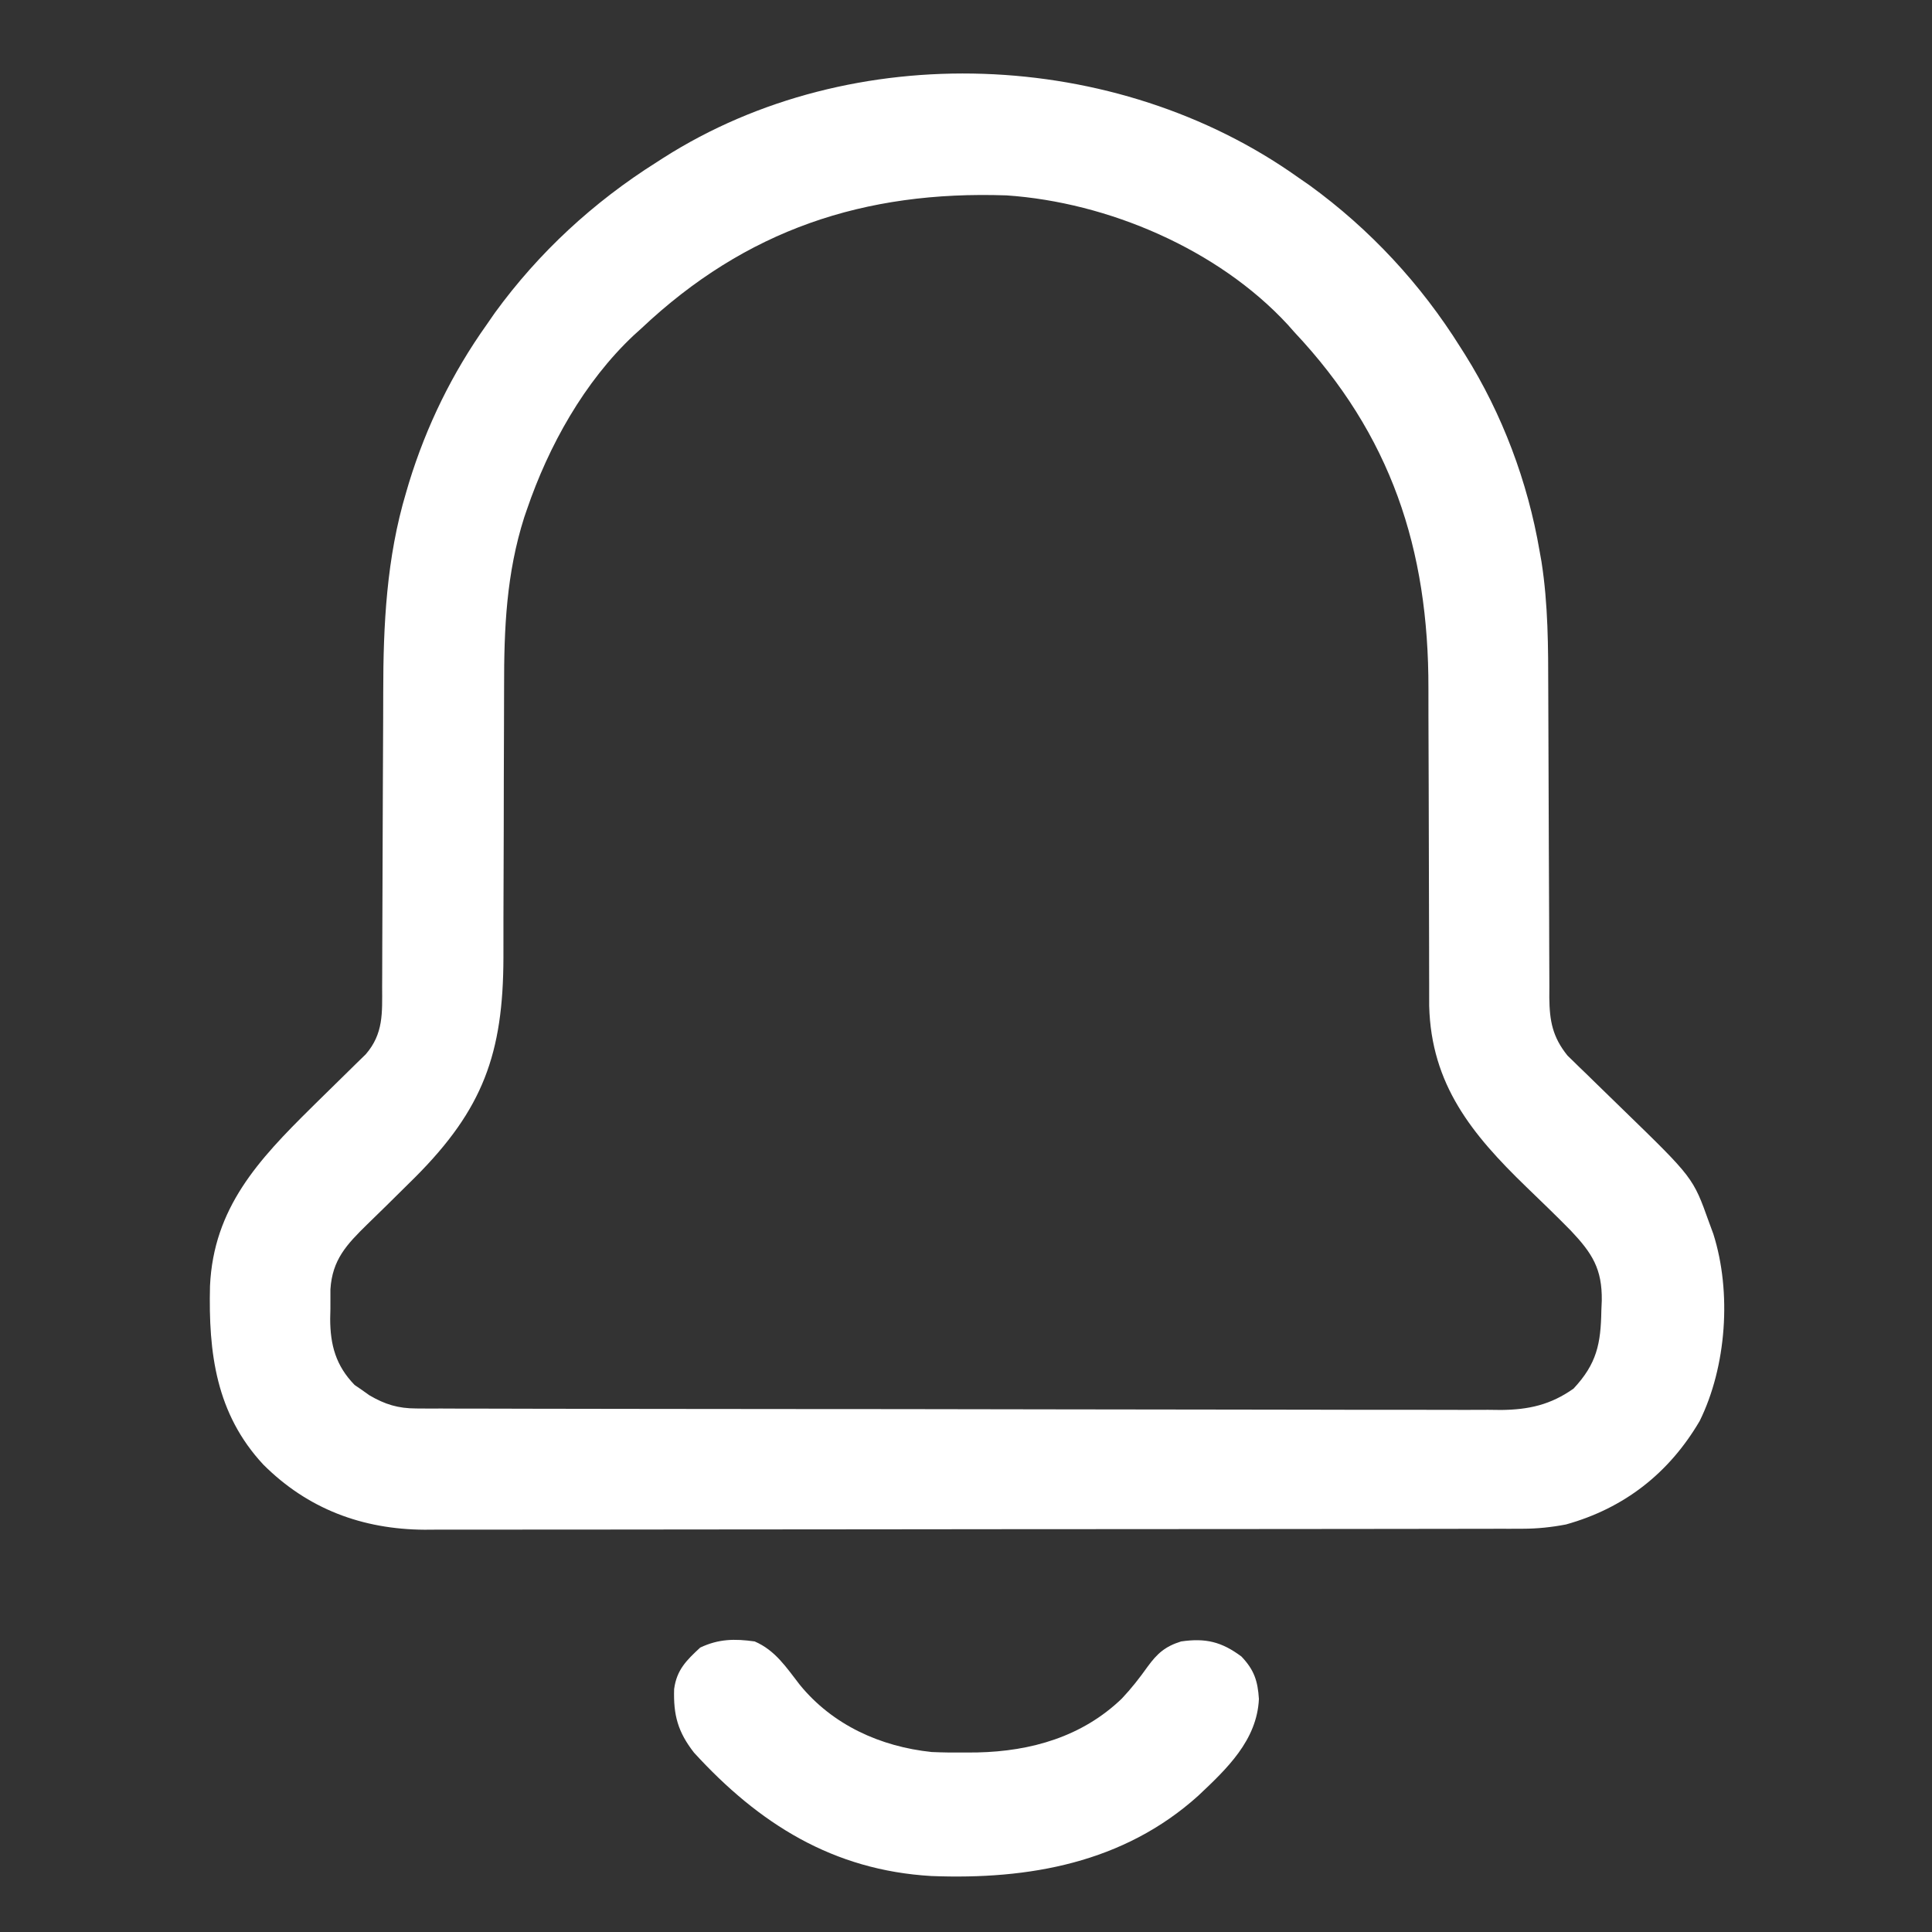 <?xml version="1.0" encoding="UTF-8"?>
<svg version="1.1" xmlns="http://www.w3.org/2000/svg" width="512" height="512">
<rect width="100%" height="100%" fill="#333333" stroke="none"/>
<path d="M0 0 C1.027 0.712 2.055 1.423 3.113 2.156 C19.083 13.771 32.543 28.287 43 45 C43.41 45.646 43.821 46.292 44.244 46.958 C54.121 62.728 60.865 80.657 64 99 C64.166 99.93 64.332 100.86 64.504 101.818 C66.282 113.182 66.296 124.476 66.305 135.959 C66.309 139.604 66.325 143.249 66.346 146.894 C66.401 157.245 66.432 167.596 66.456 177.947 C66.472 184.306 66.502 190.664 66.541 197.023 C66.553 199.438 66.559 201.852 66.559 204.267 C66.559 207.634 66.577 211.001 66.599 214.367 C66.595 215.36 66.59 216.353 66.585 217.376 C66.65 223.545 67.428 227.808 71.415 232.755 C71.902 233.227 72.389 233.699 72.892 234.185 C73.449 234.732 74.007 235.28 74.582 235.845 C75.477 236.703 75.477 236.703 76.391 237.578 C77.013 238.19 77.636 238.801 78.278 239.431 C80.923 242.027 83.585 244.606 86.247 247.185 C104.69 265.109 104.69 265.109 108.875 276.812 C109.264 277.871 109.654 278.929 110.055 280.02 C114.949 295.45 113.543 315.15 106.438 329.562 C98.324 343.411 86.436 352.696 71 357 C67.125 357.738 63.458 358.126 59.516 358.131 C57.911 358.137 57.911 358.137 56.272 358.143 C55.108 358.142 53.943 358.141 52.742 358.14 C51.496 358.143 50.25 358.146 48.966 358.149 C45.514 358.157 42.062 358.159 38.609 358.16 C34.883 358.162 31.157 358.169 27.431 358.176 C19.286 358.19 11.141 358.196 2.997 358.2 C-2.092 358.203 -7.181 358.207 -12.27 358.212 C-26.368 358.224 -40.465 358.234 -54.563 358.238 C-55.465 358.238 -56.367 358.238 -57.296 358.238 C-58.652 358.239 -58.652 358.239 -60.036 358.239 C-61.867 358.239 -63.699 358.24 -65.531 358.24 C-66.439 358.24 -67.348 358.241 -68.284 358.241 C-83 358.245 -97.716 358.262 -112.431 358.286 C-127.551 358.309 -142.671 358.322 -157.791 358.323 C-166.276 358.324 -174.76 358.33 -183.245 358.348 C-190.471 358.363 -197.697 358.368 -204.923 358.36 C-208.607 358.356 -212.29 358.357 -215.973 358.371 C-219.976 358.386 -223.978 358.378 -227.98 358.367 C-229.708 358.38 -229.708 358.38 -231.47 358.392 C-247.996 358.292 -262.467 352.88 -274.23 341.121 C-286.757 327.638 -288.771 311.549 -288.348 293.812 C-287.417 273.103 -275.487 260.364 -261.465 246.52 C-260.973 246.033 -260.481 245.546 -259.974 245.044 C-257.474 242.569 -254.966 240.103 -252.441 237.653 C-251.511 236.738 -250.58 235.822 -249.621 234.879 C-248.78 234.06 -247.939 233.241 -247.072 232.397 C-242.353 226.938 -242.711 221.445 -242.729 214.56 C-242.724 213.509 -242.718 212.458 -242.713 211.375 C-242.703 209.092 -242.697 206.809 -242.695 204.526 C-242.691 200.895 -242.675 197.264 -242.654 193.633 C-242.599 183.308 -242.568 172.983 -242.544 162.658 C-242.528 156.337 -242.497 150.016 -242.459 143.695 C-242.447 141.303 -242.441 138.911 -242.441 136.519 C-242.44 118.552 -241.564 100.825 -236.375 83.5 C-236.123 82.645 -235.872 81.791 -235.613 80.91 C-230.968 65.814 -224.144 51.855 -215 39 C-214.288 37.973 -213.577 36.945 -212.844 35.887 C-201.214 19.895 -186.693 6.523 -170 -4 C-169.413 -4.378 -168.827 -4.756 -168.222 -5.146 C-118.023 -37.165 -48.182 -34.273 0 0 Z M-174 40 C-174.677 40.612 -175.354 41.225 -176.051 41.855 C-189.176 54.192 -198.6 71.134 -204.375 88.062 C-204.602 88.721 -204.828 89.379 -205.062 90.058 C-209.808 104.968 -210.432 119.484 -210.411 135.006 C-210.406 138.649 -210.42 142.291 -210.439 145.934 C-210.482 154.974 -210.493 164.013 -210.505 173.052 C-210.517 180.718 -210.541 188.384 -210.58 196.05 C-210.593 199.616 -210.589 203.182 -210.585 206.748 C-210.645 232.221 -215.994 246.957 -234 265 C-235.675 266.659 -237.352 268.317 -239.031 269.973 C-239.886 270.818 -240.74 271.663 -241.62 272.533 C-243.302 274.19 -244.992 275.839 -246.69 277.479 C-252.12 282.802 -255.938 286.828 -256.434 294.68 C-256.451 296.411 -256.452 298.143 -256.438 299.875 C-256.457 300.735 -256.477 301.595 -256.498 302.48 C-256.493 309.464 -254.98 314.931 -250.035 320.023 C-249.384 320.469 -248.733 320.915 -248.062 321.375 C-247.09 322.067 -247.09 322.067 -246.098 322.773 C-241.958 325.194 -238.495 326.25 -233.696 326.26 C-232.64 326.267 -231.585 326.274 -230.497 326.281 C-229.343 326.279 -228.19 326.277 -227.001 326.274 C-225.77 326.279 -224.54 326.285 -223.272 326.29 C-219.86 326.302 -216.447 326.306 -213.034 326.305 C-209.352 326.307 -205.671 326.32 -201.989 326.332 C-193.939 326.354 -185.889 326.362 -177.84 326.367 C-172.812 326.371 -167.784 326.377 -162.756 326.384 C-148.831 326.404 -134.905 326.42 -120.98 326.423 C-119.643 326.424 -119.643 326.424 -118.28 326.424 C-116.473 326.424 -114.667 326.425 -112.861 326.425 C-111.516 326.425 -111.516 326.425 -110.144 326.426 C-108.797 326.426 -108.797 326.426 -107.423 326.426 C-92.881 326.43 -78.338 326.457 -63.796 326.494 C-48.859 326.532 -33.922 326.551 -18.985 326.552 C-10.601 326.552 -2.218 326.561 6.166 326.59 C13.306 326.614 20.446 326.622 27.586 326.607 C31.227 326.599 34.867 326.6 38.508 326.623 C42.461 326.647 46.413 326.633 50.366 326.615 C52.08 326.635 52.08 326.635 53.828 326.655 C61.167 326.578 66.927 325.284 73 321 C79.165 314.413 80.235 309.097 80.375 300.312 C80.412 299.439 80.45 298.566 80.488 297.666 C80.601 289.262 77.966 285.141 72.28 279.12 C68.404 275.173 64.418 271.34 60.437 267.499 C46.084 253.606 35.278 240.421 34.748 219.56 C34.737 217.636 34.737 215.711 34.745 213.787 C34.739 212.195 34.739 212.195 34.734 210.57 C34.727 208.282 34.724 205.994 34.726 203.706 C34.727 200.066 34.714 196.427 34.697 192.787 C34.651 182.443 34.626 172.1 34.619 161.756 C34.614 155.408 34.59 149.061 34.554 142.714 C34.544 140.316 34.542 137.918 34.547 135.52 C34.626 98.511 24.619 68.22 -1 41 C-1.577 40.346 -2.155 39.693 -2.75 39.02 C-21.197 19.049 -50.369 6.604 -77.261 4.779 C-115.007 3.482 -146.358 13.932 -174 40 Z " fill="#FFFFFF" transform="translate(344,47)"/>
<path d="M0 0 C5.477 2.363 8.368 6.876 11.941 11.469 C20.601 22.117 33.32 27.887 46.91 29.303 C49.884 29.436 52.835 29.468 55.812 29.438 C57.387 29.426 57.387 29.426 58.993 29.415 C73.238 29.113 86.819 25.241 97.312 15.125 C99.828 12.456 102.003 9.676 104.125 6.688 C106.696 3.18 108.738 1.337 113 0 C119.511 -0.942 123.738 0.079 129 4 C132.374 7.547 133.322 10.474 133.625 15.25 C133.108 26.207 125.132 33.744 117.551 40.883 C97.766 58.707 72.681 63.177 46.785 62.164 C20.76 60.631 1.176 48.352 -16.09 29.457 C-20.384 23.933 -21.562 19.49 -21.348 12.621 C-20.672 7.527 -18.074 4.995 -14.438 1.625 C-9.553 -0.684 -5.311 -0.749 0 0 Z " fill="#FFFFFF" transform="translate(200,435)"/>
</svg>
